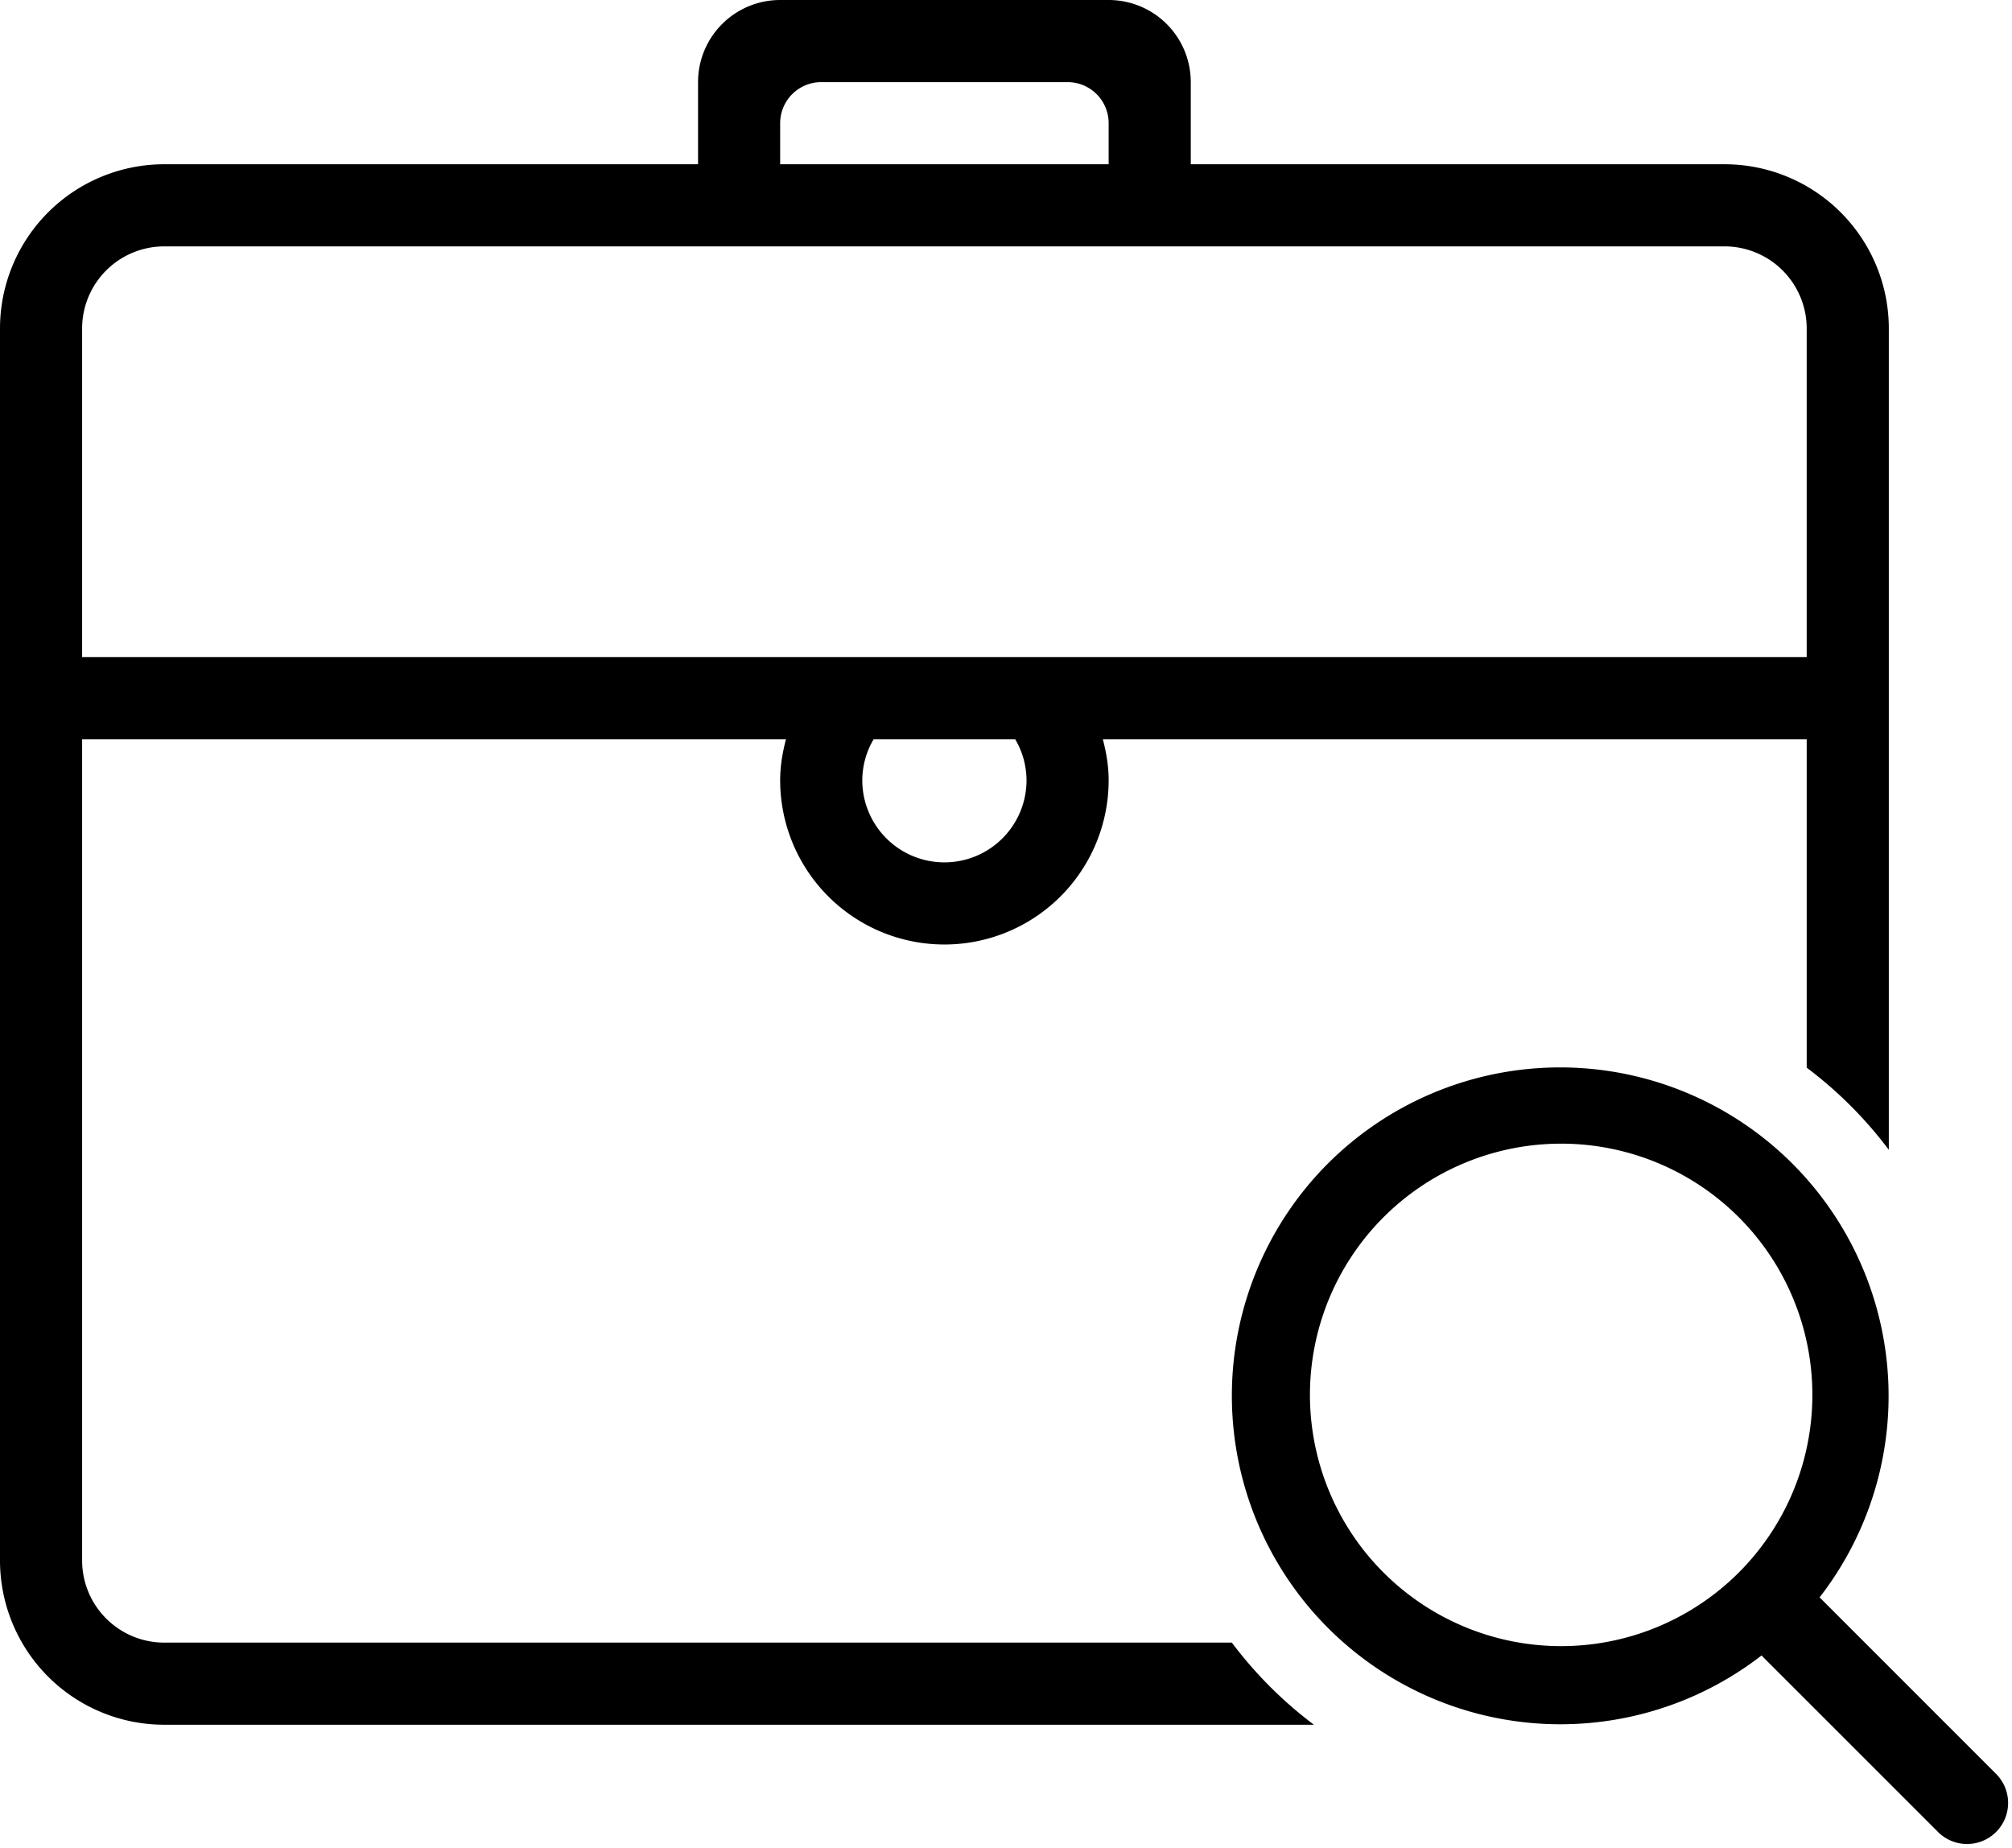 <svg xmlns="http://www.w3.org/2000/svg" width="49" height="45" viewBox="0 0 49 45">
    <path fill="#000" fill-rule="evenodd" d="M46 27.999a10.059 10.059 0 0 0-2-2V18H26.858c.084.321.142.652.142 1a4 4 0 0 1-8 0c0-.348.058-.679.142-1H2v20a2 2 0 0 0 2 2h26a10.059 10.059 0 0 0 1.999 2H4a4 4 0 0 1-4-4V8a4 4 0 0 1 4-4h13V2a2 2 0 0 1 2-2h8a2 2 0 0 1 2 2v2h13a4 4 0 0 1 4 4v19.999zM2 16h42V8a2 2 0 0 0-2-2H4a2 2 0 0 0-2 2v8zm19.277 2A1.98 1.98 0 0 0 21 19a2 2 0 0 0 4 0 1.98 1.98 0 0 0-.277-1h-3.446zM20 2a1 1 0 0 0-1 1v1h8V3a1 1 0 0 0-1-1h-6zm22.32 36.32a6.118 6.118 0 1 0-8.652-8.652 6.118 6.118 0 0 0 8.652 8.652zm.581 1.993a8.001 8.001 0 0 1-10.564-11.976A8 8 0 0 1 44.313 38.9l.045.042 4.242 4.243a1 1 0 1 1-1.414 1.414l-4.243-4.242a1.015 1.015 0 0 1-.042-.045z"/>
</svg>
